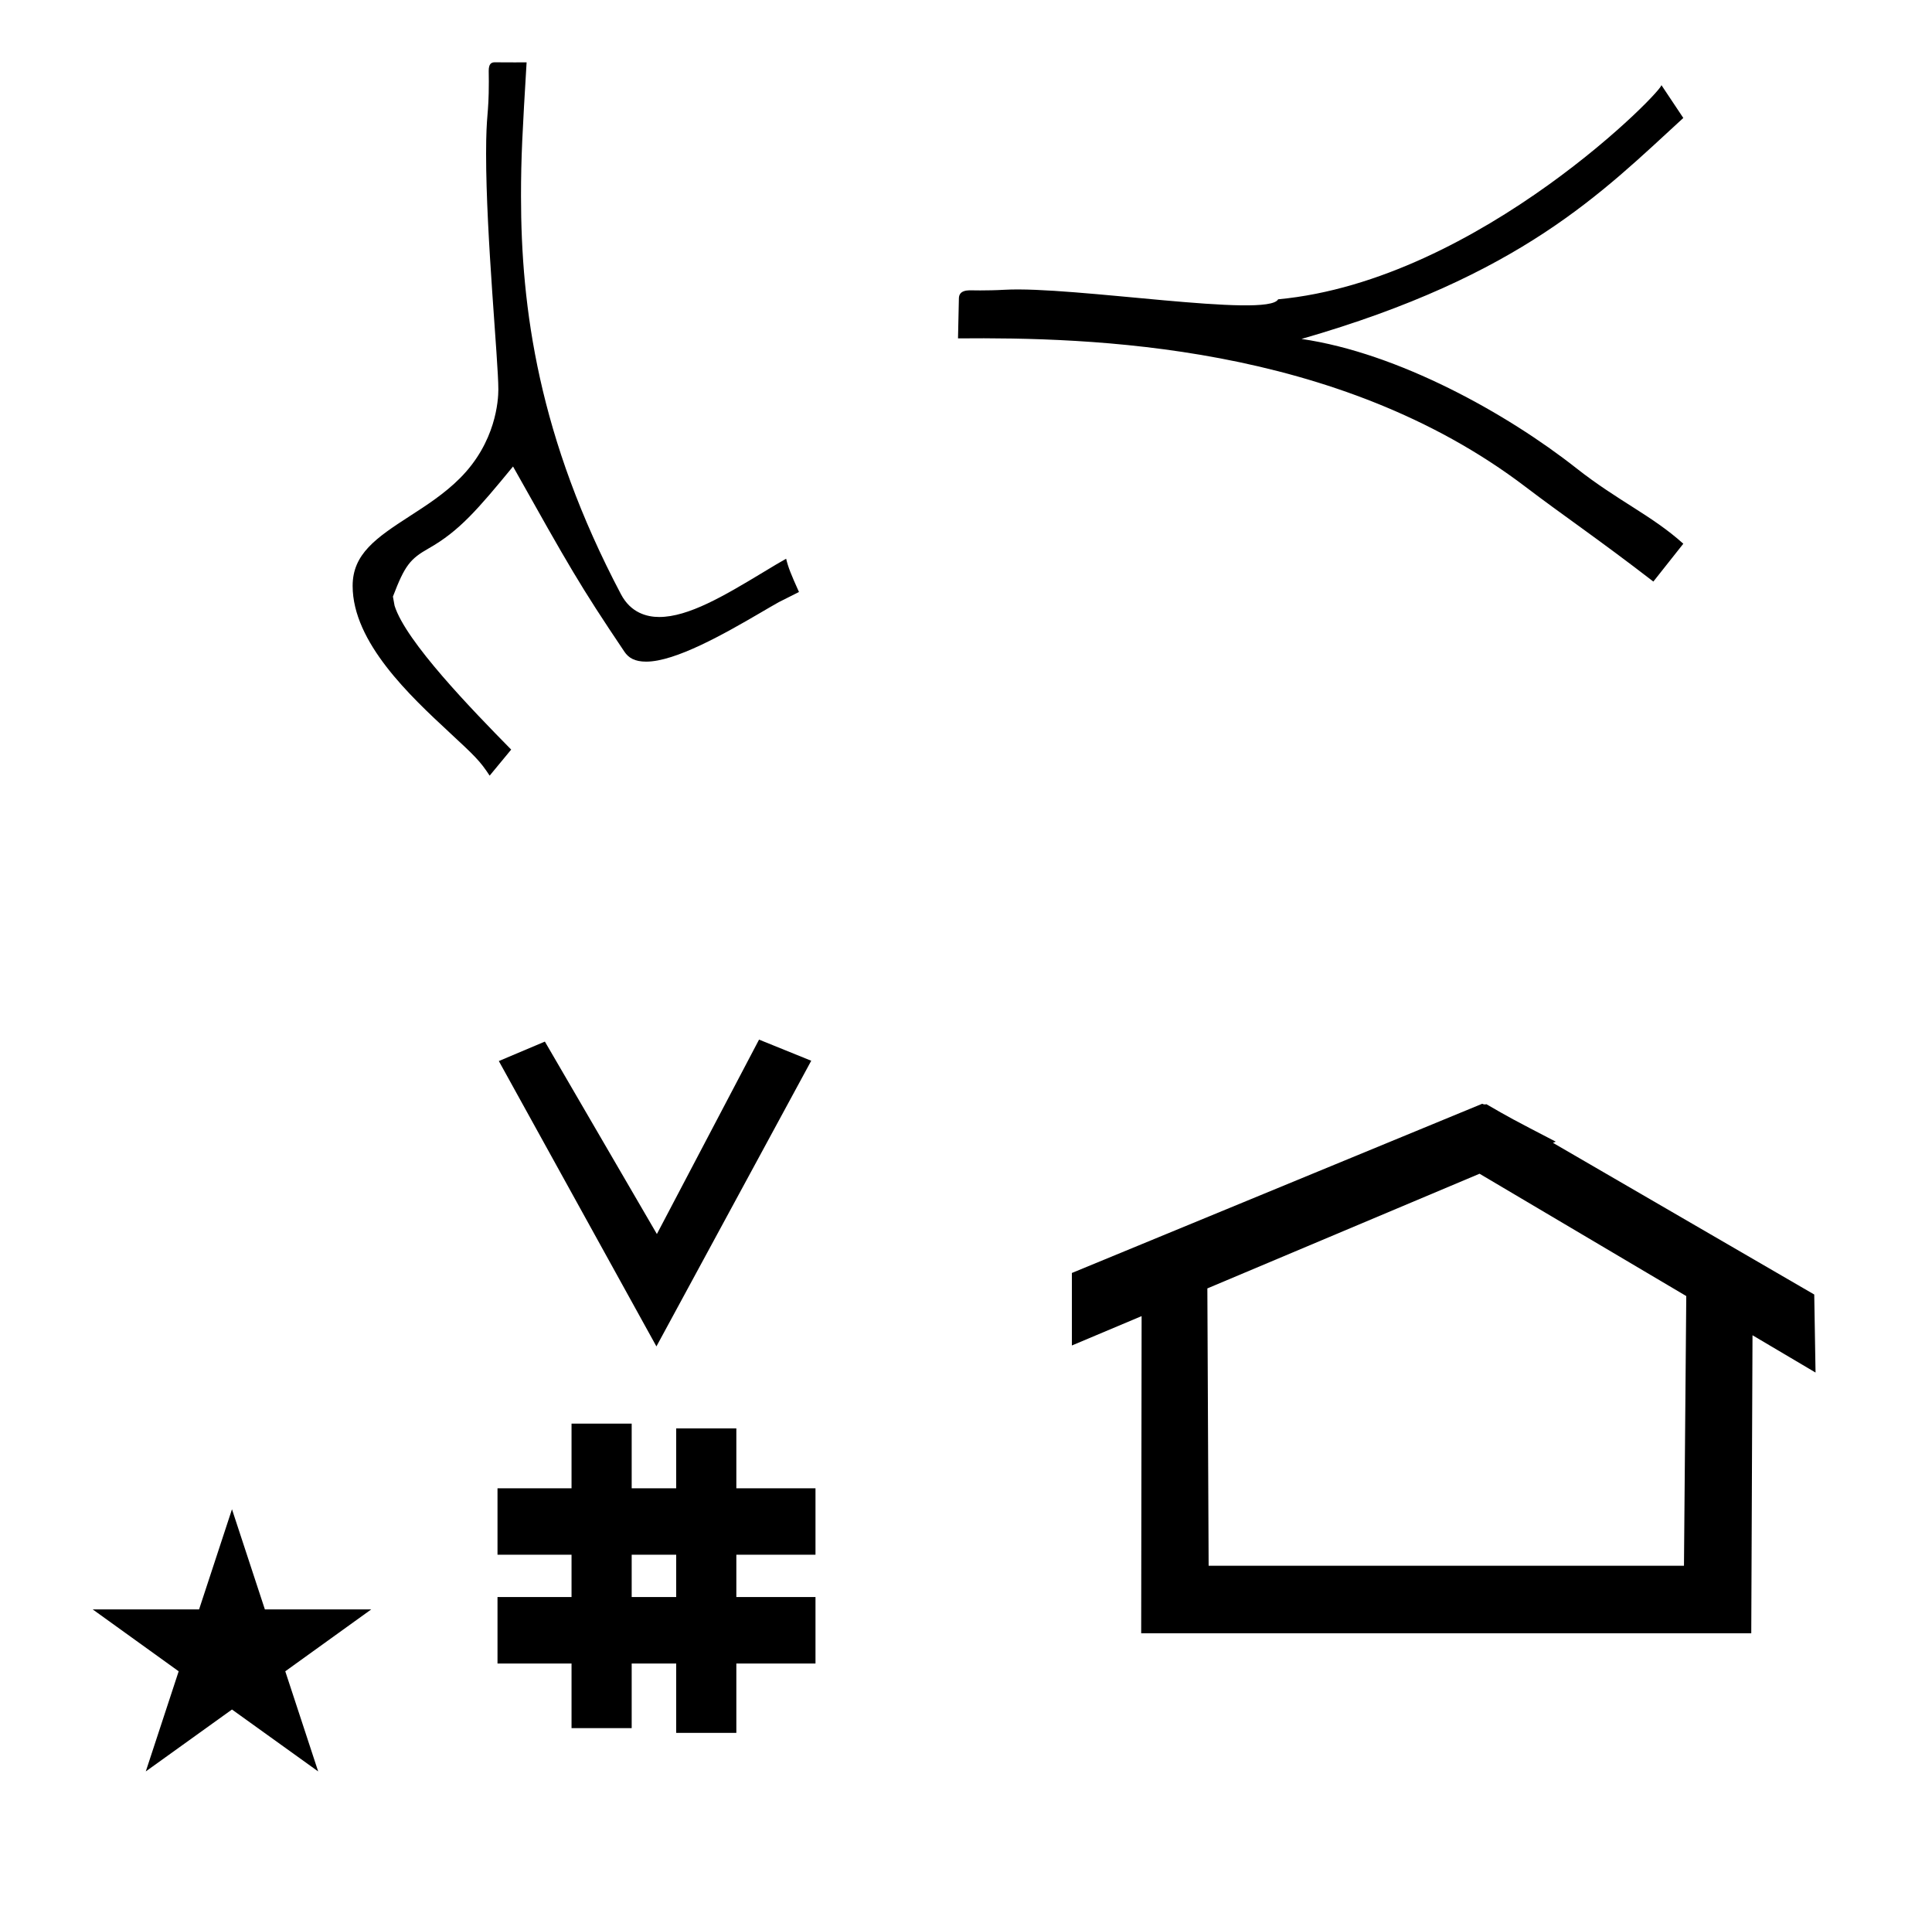 <?xml version="1.0" standalone="no"?>
<!DOCTYPE svg PUBLIC "-//W3C//DTD SVG 1.1//EN" "http://www.w3.org/Graphics/SVG/1.1/DTD/svg11.dtd" >
<svg xmlns="http://www.w3.org/2000/svg" xmlns:xlink="http://www.w3.org/1999/xlink" version="1.1" viewBox="-10 0 1008 1000">
  <g transform="matrix(1 0 0 -1 0 800)">
   <path fill="currentColor"
d="M332.481 97.693l-82.222 148.848l24.023 10.148l58.44 -100.383l53.303 101.418l27.229 -11.025zM249.568 -67.707v34.664h38.626v22.071h-38.626v34.664h38.626v33.715h31.383v-33.715h23.22v31.254h31.383v-31.254h41.292v-34.664h-41.292
v-22.071h41.292v-34.664h-41.292v-36.185h-31.383v36.185h-23.22v-33.725h-31.383v33.725h-38.626zM319.577 -33.043h23.22v22.071h-23.22v-22.071zM764.659 223.904c-0.529 0 -0.985 0.174 -1.322 0.358l-214.094 -88.263v-37.824
c12.126 5.107 24.251 10.215 36.376 15.321v-3.771l-0.219 -161.659h318.305l0.646 155.446c10.962 -6.485 21.924 -12.97 32.887 -19.455l-0.678 40.705l-136.33 79.118l1.464 0.616c-22.696 11.771 -24.457 12.731 -36.211 19.551
c-0.288 -0.103 -0.565 -0.145 -0.824 -0.145zM868.594 -16.715h-248.003l-0.665 144.662l142.009 59.817l107.859 -63.809zM38.355 -39.48h55.515l17.161 52.226l17.16 -52.226h55.516l-44.867 -32.296l17.161 -52.225
l-44.97 32.296l-44.971 -32.296l17.161 52.225zM514.19 648.854c35.685 2.009 137.337 -14.949 142.672 -4.974c105.291 9.794 203.67 111.734 199.873 111.864l11.517 -17.274c-42.388 -38.862 -84.339 -82.226 -199.2 -115.269
c50.575 -7.355 107.221 -38.947 143.27 -67.332c21.934 -17.271 39.48 -24.676 55.931 -39.481l-15.628 -19.741c-28.788 22.208 -47.344 34.675 -66.624 49.352c-98.443 74.942 -227.694 78.077 -296.168 77.496
c0.153 6.974 0.307 13.947 0.461 20.921c0.085 3.923 3.899 4.082 5.526 4.151c0.185 0.009 8.753 -0.255 18.371 0.286zM245.036 757.354c0 -18.141 -1.42 -15.87 -1.42 -37.69
c0 -43.14 6.391 -107.674 6.391 -122.796c0 -5.735 -1.274 -27.558 -20.054 -46.336c-8.106 -8.106 -17.489 -14.139 -26.164 -19.742c-17.626 -11.384 -29.805 -19.771 -29.805 -36.379c0 -29.533 30.207 -57.598 50.306 -76.27
c13.388 -12.438 16.086 -14.945 21.18 -22.727c0 0 9.233 11.185 11.234 13.588c-20.323 20.677 -54.997 56.348 -60.843 75.064l-0.859 4.748c6.188 16.24 8.958 19.653 18.691 25.162c15.835 8.962 25.52 20.246 43.976 42.692
c29.257 -52.117 34.688 -61.79 58.106 -96.603c2.157 -3.207 5.376 -5.186 11.372 -5.186c15.246 0 40.852 14.542 59.337 25.341c3.582 2.093 6.872 4.026 9.814 5.677v0l10.292 5.172l0.258 0.168
c-4.291 9.489 -5.6 12.832 -6.691 17.321c-3.716 -2.084 -5.632 -3.239 -12.364 -7.302c-19.94 -12.029 -38.631 -23.088 -53.846 -23.088c-6.376 0 -14.818 2.115 -19.947 11.833c-43.15 81.761 -52.172 149.483 -52.172 207.742
c0 20.293 0.743 33.342 2.92 69.737c-2.118 -0.015 -4.239 -0.02 -6.229 -0.02c-4.822 0 -9.586 0.035 -10.482 0.042c-0.029 0 -0.055 0.001 -0.075 0.001
c-1.682 -0.071 -2.981 -0.851 -2.981 -4.484c0 -0.421 0.057 -2.391 0.057 -5.665zM406.194 484.293l0.095 0.012z" />
  </g>

</svg>
